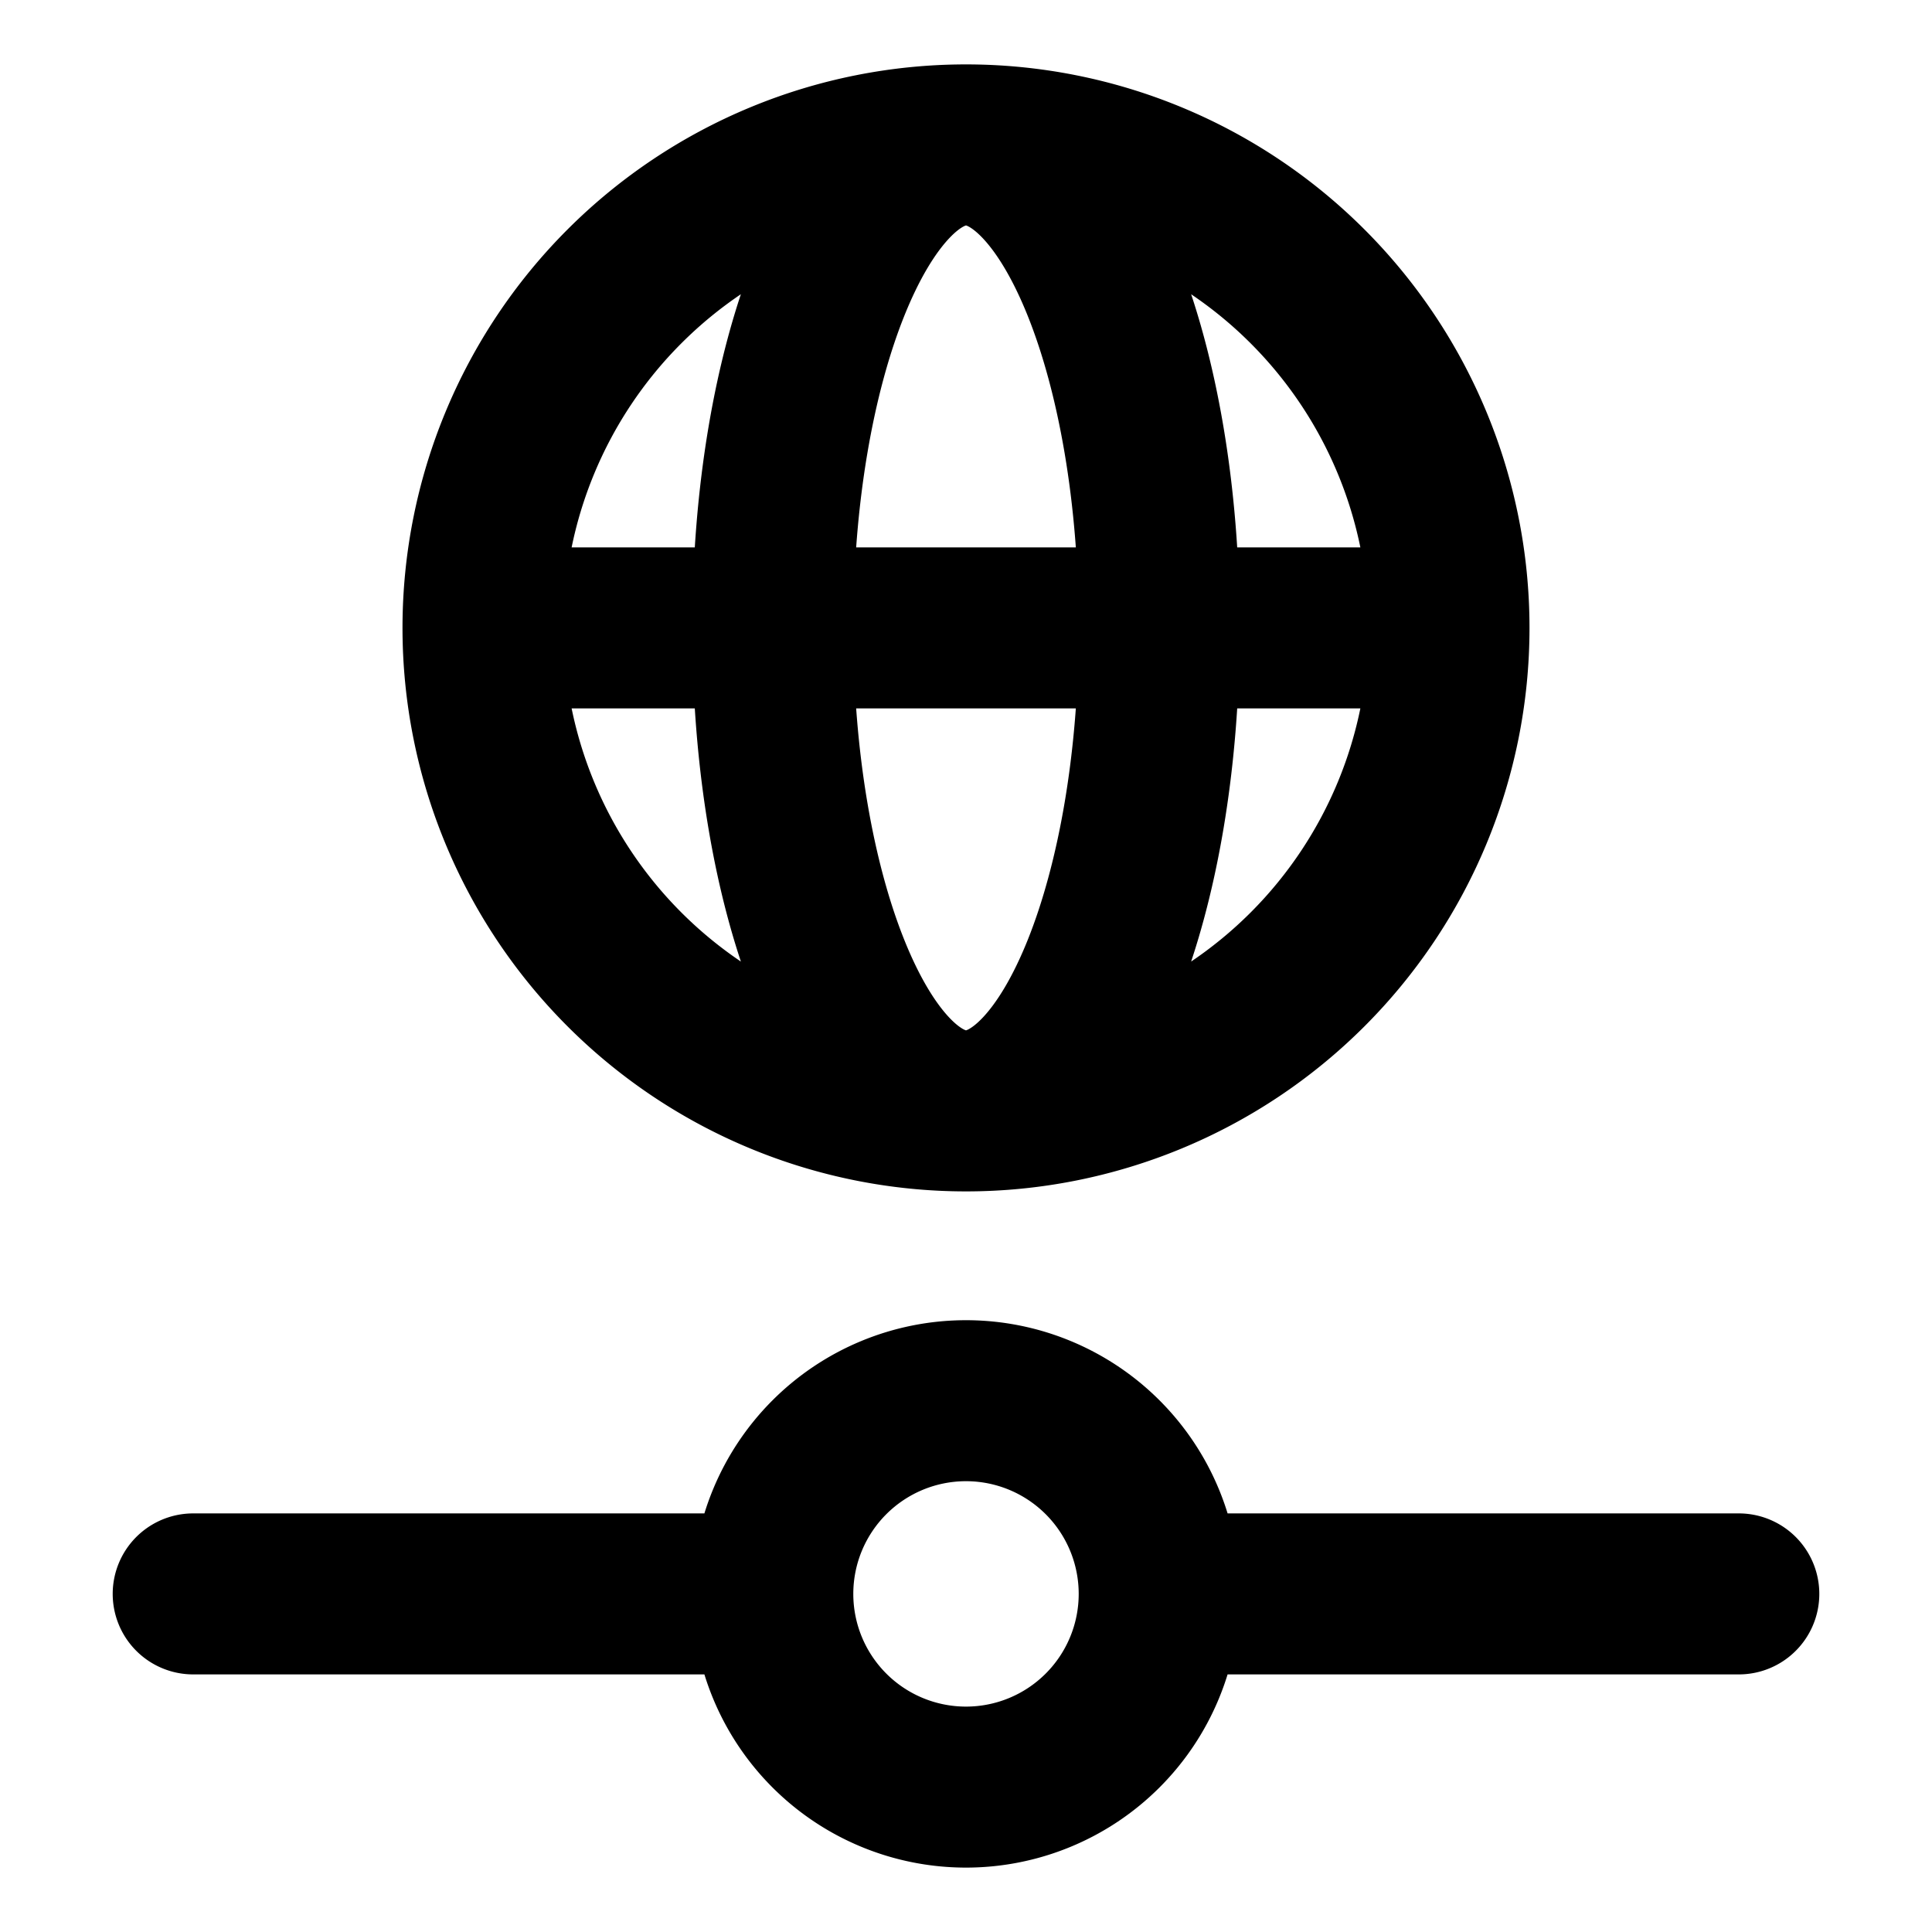 <svg xmlns="http://www.w3.org/2000/svg" fill="none" viewBox="0 0 24 24">
  <path stroke="currentColor" stroke-linecap="round" stroke-linejoin="round" stroke-width="2" d="M18 7.8a6 6 0 0 1-6 6m6-6a6 6 0 0 0-6-6m6 6H6m6 6a6 6 0 0 1-6-6m6 6c1.326 0 2.4-2.687 2.4-6 0-3.314-1.074-6-2.4-6m0 12c-1.325 0-2.4-2.687-2.4-6 0-3.314 1.075-6 2.4-6m-6 6a6 6 0 0 1 6-6m2.4 18a2.4 2.4 0 1 1-4.8 0m4.8 0a2.4 2.4 0 1 0-4.8 0m4.8 0h7.2m-12 0H2.4"/>
</svg>
